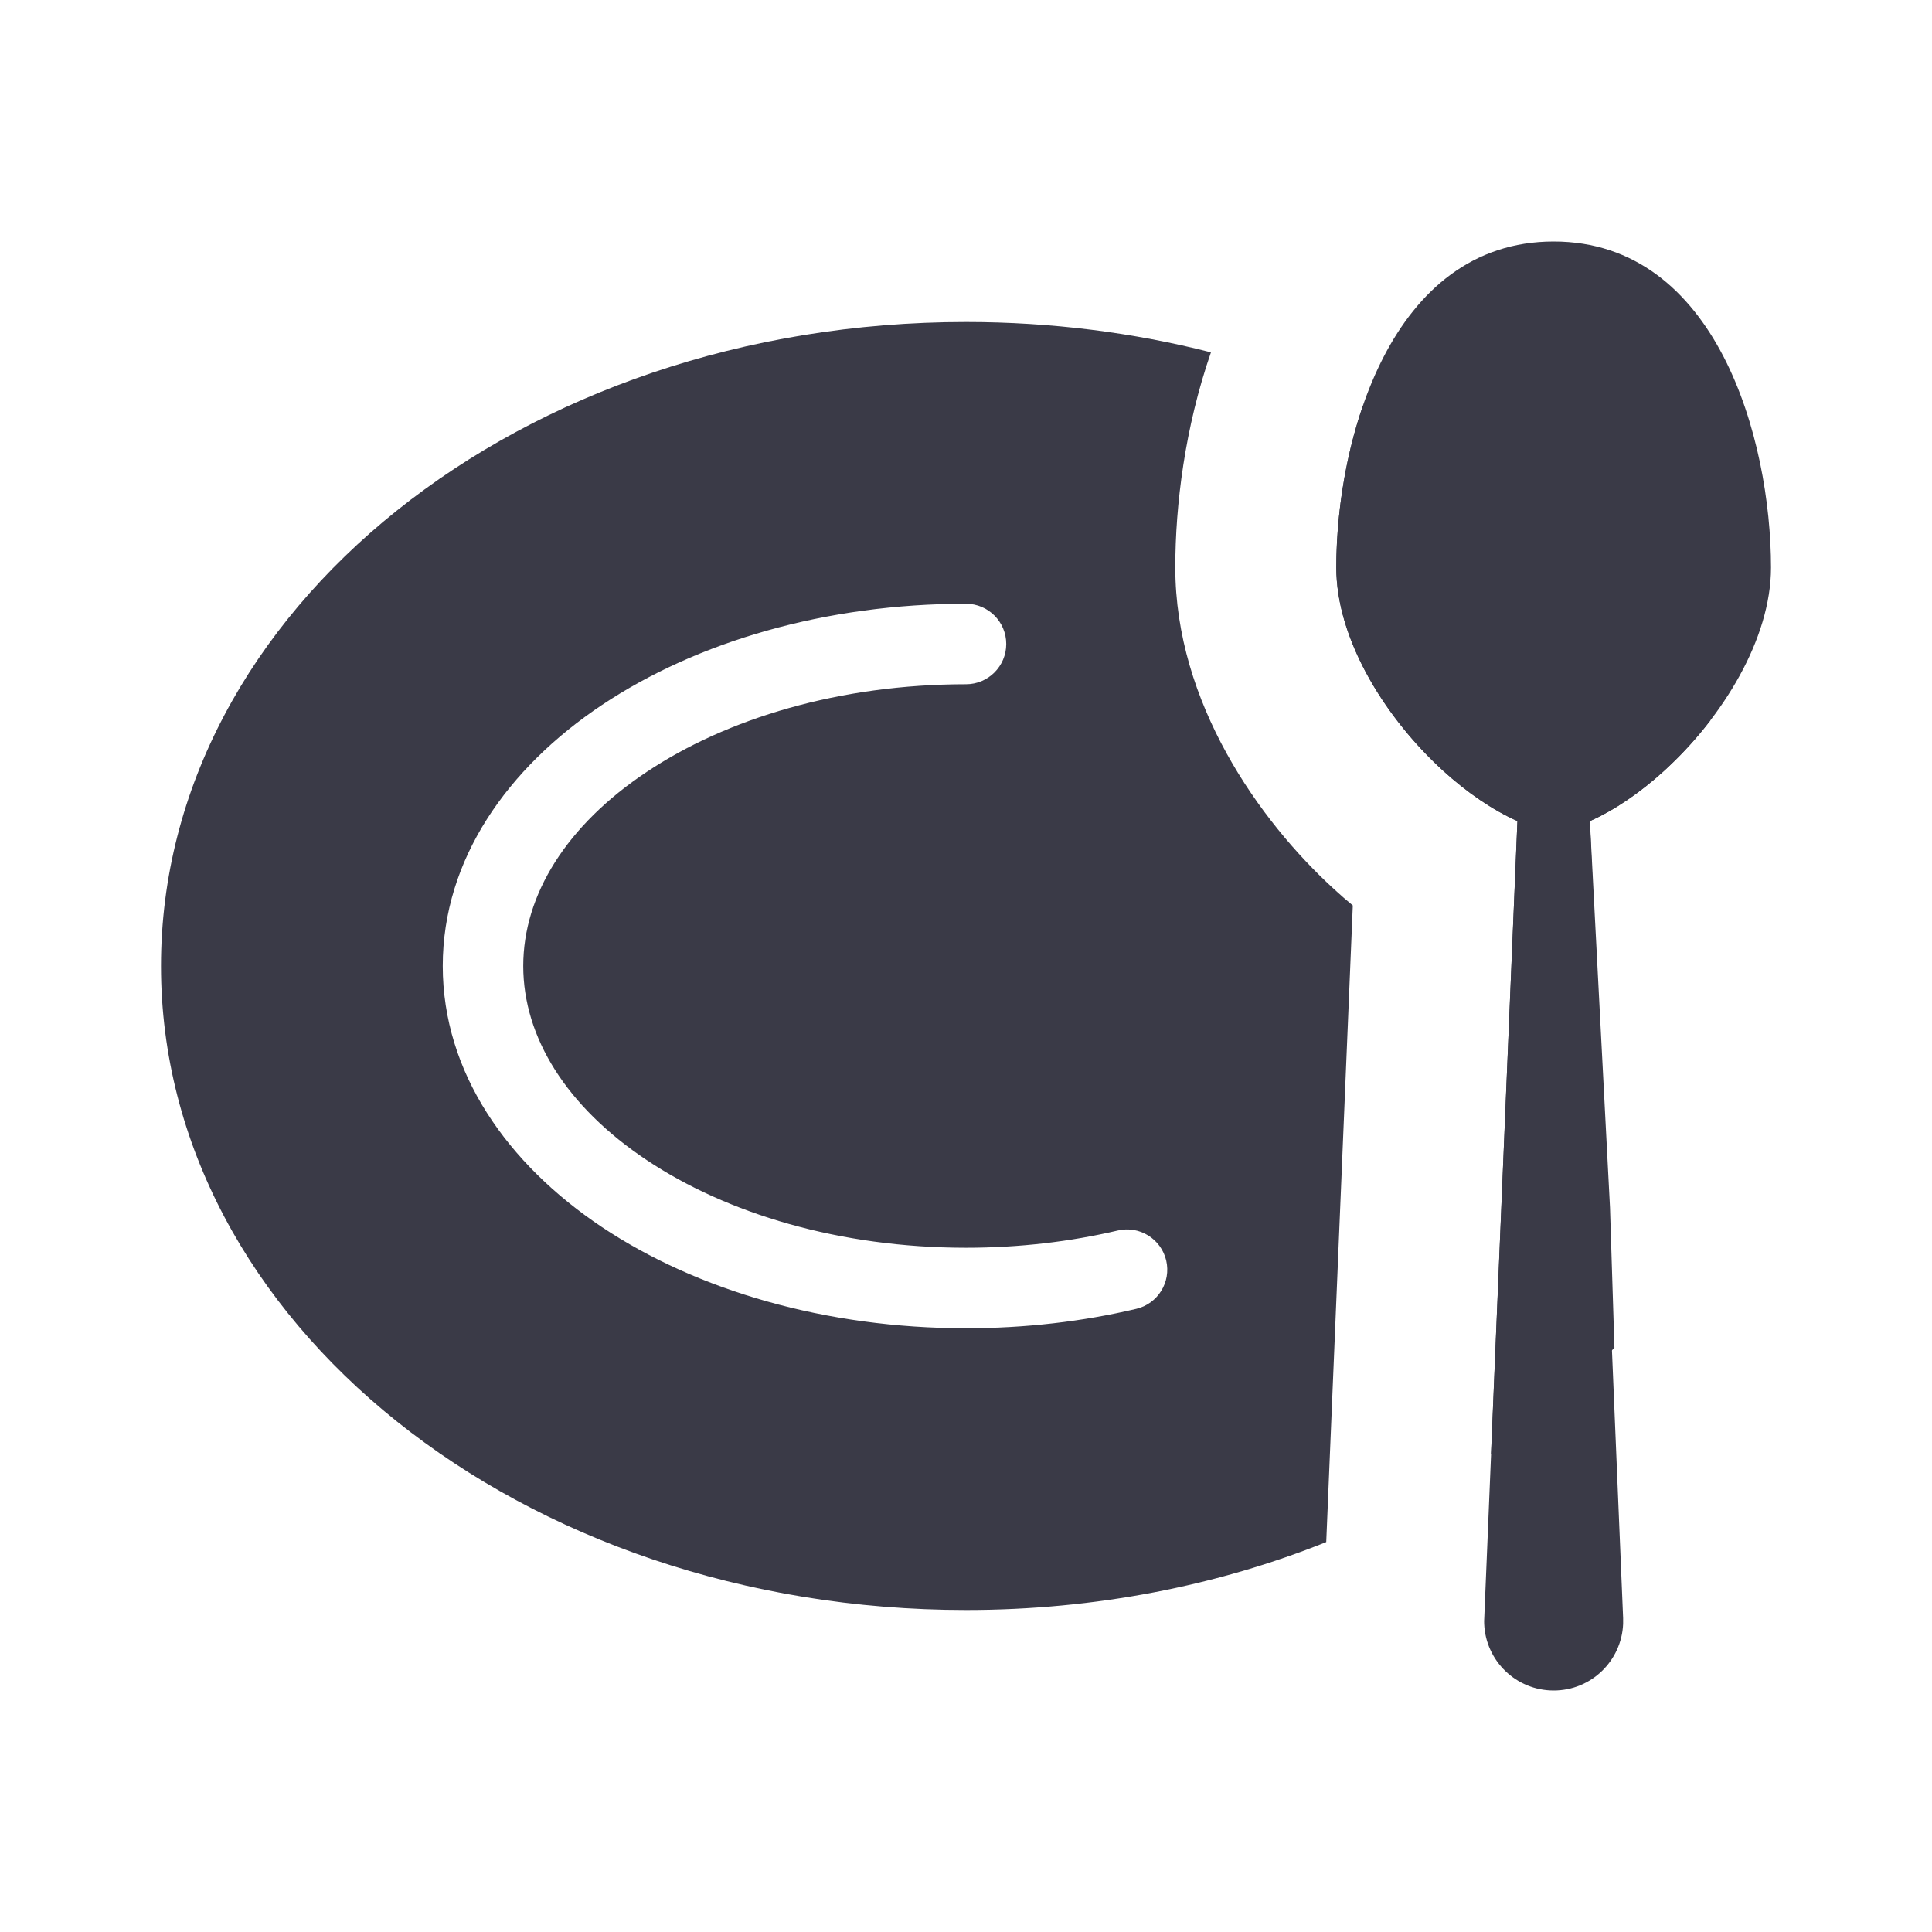 <svg width="24" height="24" viewBox="0 0 24 24" fill="none" xmlns="http://www.w3.org/2000/svg">
<path d="M18.85 10.2C18.543 10.063 18.222 9.844 17.922 9.57C17.904 9.554 17.887 9.537 17.869 9.52C17.171 8.862 16.6 7.914 16.6 7.05C16.6 6.444 16.698 5.713 16.931 5.039C18.862 5.916 20.392 7.292 21.247 8.949C21.089 9.155 20.915 9.348 20.731 9.52C20.713 9.537 20.696 9.554 20.678 9.57C20.378 9.844 20.058 10.063 19.75 10.2L20 15L20.055 16.741C19.608 17.227 19.093 17.671 18.522 18.064L18.85 10.2Z" fill="#3A3A47"/>
<path fill-rule="evenodd" clip-rule="evenodd" d="M16.805 11.248L16.475 19.156C15.129 19.696 13.609 20 12 20C6.477 20 2 16.418 2 12C2 7.582 6.477 4 12 4C13.061 4 14.084 4.132 15.043 4.377C14.719 5.311 14.6 6.276 14.6 7.05C14.6 8.728 15.643 10.197 16.573 11.046C16.648 11.115 16.725 11.182 16.805 11.248ZM6.5 12C6.5 11.115 7.038 10.252 8.035 9.588C9.028 8.926 10.428 8.5 12 8.5C12.276 8.5 12.5 8.276 12.5 8C12.5 7.724 12.276 7.5 12 7.5C10.258 7.5 8.659 7.97 7.48 8.756C6.305 9.539 5.5 10.676 5.5 12C5.5 13.324 6.305 14.461 7.48 15.245C8.659 16.03 10.258 16.5 12 16.5C12.739 16.5 13.451 16.416 14.115 16.259C14.383 16.196 14.55 15.927 14.487 15.658C14.423 15.389 14.154 15.222 13.885 15.286C13.298 15.424 12.663 15.5 12 15.5C10.428 15.5 9.028 15.074 8.035 14.412C7.038 13.748 6.5 12.885 6.5 12Z" fill="#3A3A47"/>
<path d="M19.75 10.2L20.163 20.101C20.163 20.125 20.163 20.149 20.163 20.173C20.144 20.631 19.767 21 19.3 21C18.833 21 18.456 20.631 18.437 20.173C18.436 20.149 18.436 20.125 18.438 20.101L18.85 10.2C18.543 10.063 18.222 9.844 17.922 9.57C17.2 8.91 16.6 7.936 16.6 7.05C16.6 5.459 17.275 3 19.3 3C21.325 3 22 5.459 22 7.05C22 7.936 21.4 8.91 20.678 9.57C20.378 9.844 20.058 10.063 19.75 10.2Z" fill="#3A3A47"/>
</svg>
